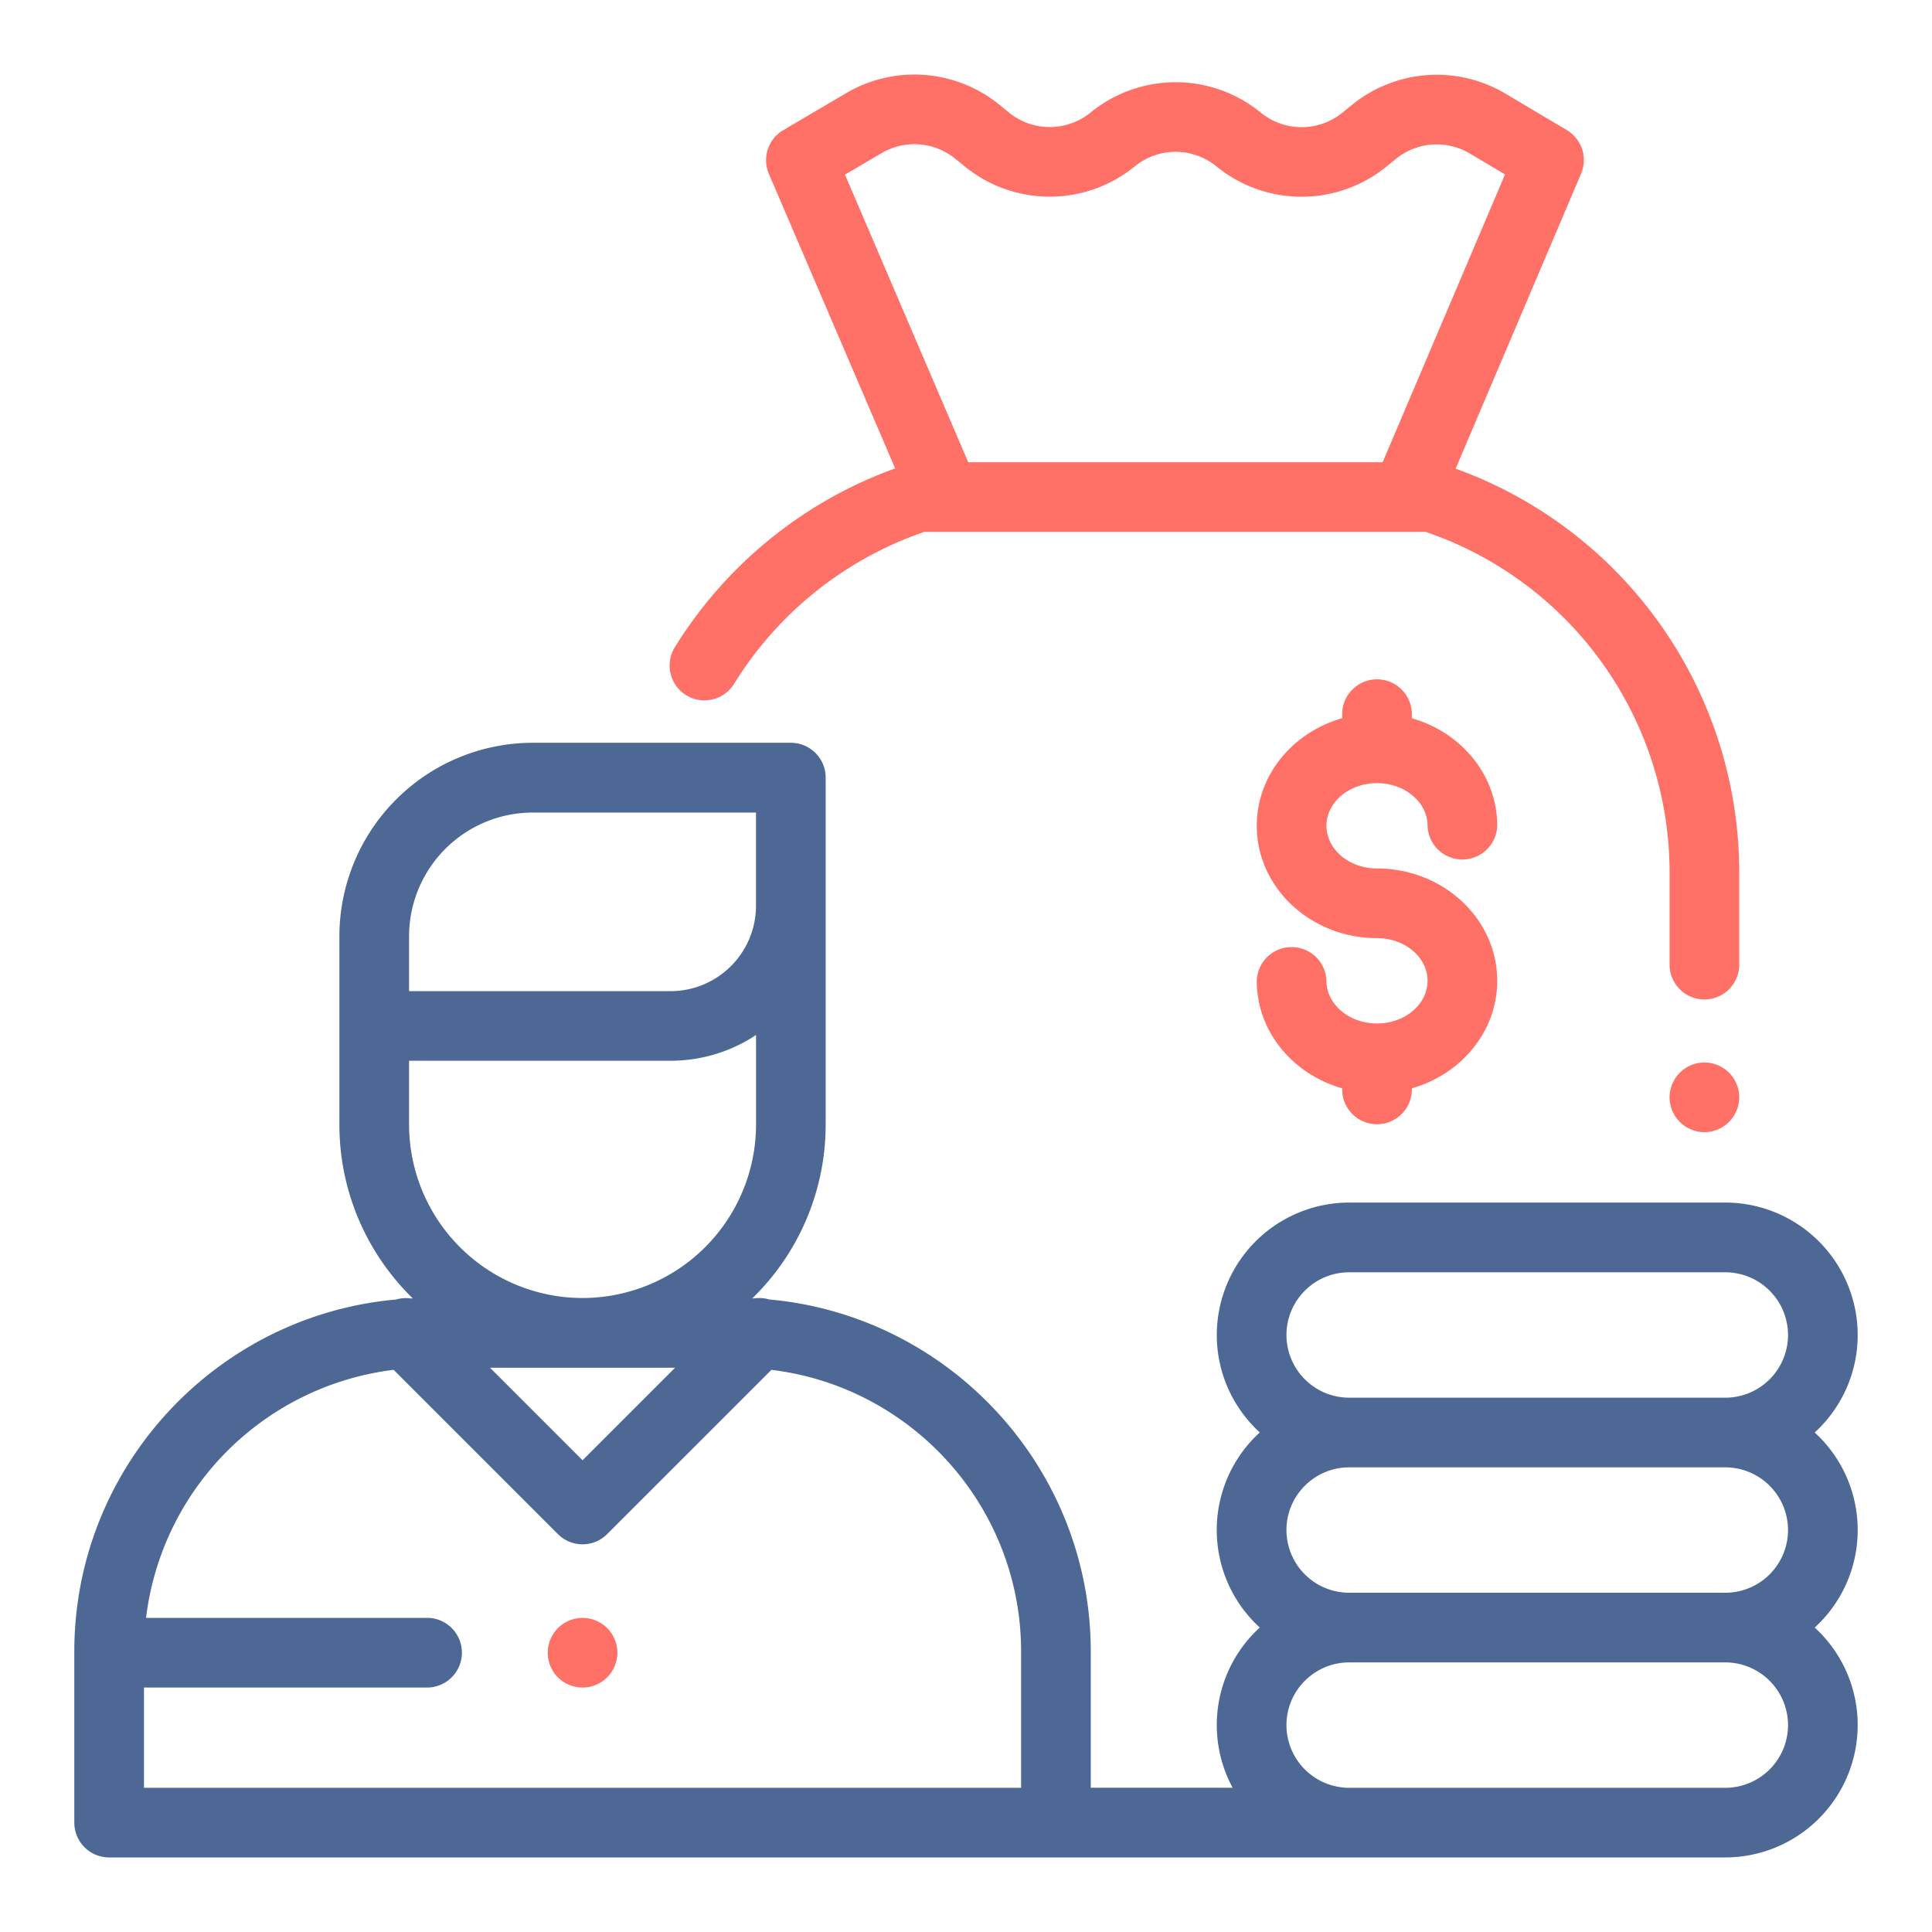 <svg fill="none" xmlns="http://www.w3.org/2000/svg" viewBox="0 0 52 52"><path d="M39.179 12.614l3.376-7.94a.938.938 0 00-.384-1.172l-1.656-.985a3.621 3.621 0 00-4.128.307l-.256.209a1.74 1.74 0 01-2.195 0l-.01-.009a3.621 3.621 0 00-4.572.004 1.74 1.74 0 01-2.197.002l-.26-.212a3.624 3.624 0 00-4.114-.316l-1.701 1.001a.937.937 0 00-.387 1.178l3.398 7.926a11.606 11.606 0 00-5.93 4.814.937.937 0 101.595.985 9.729 9.729 0 015.118-4.09h13.497a9.69 9.69 0 016.564 9.19v2.487a.938.938 0 001.875 0v-2.488a11.56 11.56 0 00-7.633-10.891zm-1.964-.173H26.06l-3.317-7.74.99-.582a1.741 1.741 0 011.976.151l.26.212a3.62 3.62 0 004.572-.003 1.74 1.74 0 012.198-.002l.01.008a3.622 3.622 0 004.567 0l.256-.209a1.74 1.74 0 011.983-.147l.953.566-3.294 7.746zm9.322 16.43a.945.945 0 00-.662-.274c-.247 0-.489.1-.663.275a.946.946 0 00-.275.663.942.942 0 00.938.938.942.942 0 00.937-.938c0-.247-.1-.489-.274-.663zM16.343 43.82a.944.944 0 00-.663-.274c-.247 0-.489.1-.663.274a.944.944 0 00-.275.663c0 .247.1.489.275.663a.945.945 0 00.663.275.94.94 0 00.662-.275.945.945 0 00.275-.663c0-.246-.1-.488-.274-.663z" fill="#FF7067"/><path d="M50 41.18a3.553 3.553 0 00-1.157-2.624A3.554 3.554 0 0050 35.93a3.567 3.567 0 00-3.563-3.563H36.313a3.567 3.567 0 00-3.563 3.563c0 1.038.446 1.973 1.157 2.625a3.554 3.554 0 000 5.25 3.554 3.554 0 00-.731 4.312h-3.818v-3.666c0-4.957-3.811-9.041-8.657-9.476a.94.94 0 00-.405-.028l-.047-.002a6.523 6.523 0 001.974-4.678V20.93a.938.938 0 00-.937-.938H14.34A5.211 5.211 0 009.135 25.2v5.069c0 1.831.758 3.489 1.975 4.678-.016 0-.032 0-.048.002a.942.942 0 00-.404.028C5.81 35.41 2 39.495 2 44.452v4.604c0 .517.42.937.938.937h43.5A3.567 3.567 0 0050 46.431a3.553 3.553 0 00-1.157-2.625A3.553 3.553 0 0050 41.18zM11.01 26.513V25.2a3.334 3.334 0 013.331-3.33h6.007v2.508a2.302 2.302 0 01-2.299 2.299H11.01v-.164zm0 3.756V28.55h7.039a4.15 4.15 0 002.3-.693v2.41a4.674 4.674 0 01-4.67 4.669 4.674 4.674 0 01-4.669-4.67zm7.159 6.544l-2.49 2.49-2.49-2.49h4.98zm9.314 11.306H3.875V45.42h7.65a.938.938 0 000-1.875H3.931a7.653 7.653 0 016.664-6.676l4.421 4.421a.936.936 0 001.326 0l4.421-4.42c3.78.455 6.72 3.681 6.72 7.582v3.666zm18.954 0H36.313a1.69 1.69 0 01-1.688-1.687c0-.93.757-1.688 1.688-1.688h10.124a1.69 1.69 0 011.688 1.688 1.69 1.69 0 01-1.688 1.687zm0-5.25H36.313a1.69 1.69 0 01-1.688-1.687c0-.93.757-1.688 1.688-1.688h10.124a1.69 1.69 0 011.688 1.688 1.69 1.69 0 01-1.688 1.687zm0-5.25H36.313a1.69 1.69 0 01-1.688-1.687c0-.93.757-1.688 1.688-1.688h10.124a1.69 1.69 0 011.688 1.688 1.69 1.69 0 01-1.688 1.687z" fill="#4E6896"/><path d="M37.062 23.375c-.75 0-1.36-.516-1.36-1.149s.61-1.148 1.36-1.148c.75 0 1.361.515 1.361 1.148a.938.938 0 001.875 0c0-1.363-.97-2.517-2.298-2.894v-.14a.938.938 0 00-1.875 0v.14c-1.329.377-2.299 1.531-2.299 2.894 0 1.667 1.452 3.024 3.236 3.024.75 0 1.361.515 1.361 1.148 0 .633-.61 1.149-1.36 1.149-.751 0-1.362-.516-1.362-1.149a.938.938 0 00-1.875 0c0 1.363.97 2.517 2.299 2.894v.06a.938.938 0 001.875 0v-.06c1.328-.377 2.298-1.531 2.298-2.894 0-1.667-1.451-3.023-3.236-3.023z" fill="#FF7067"/></svg>